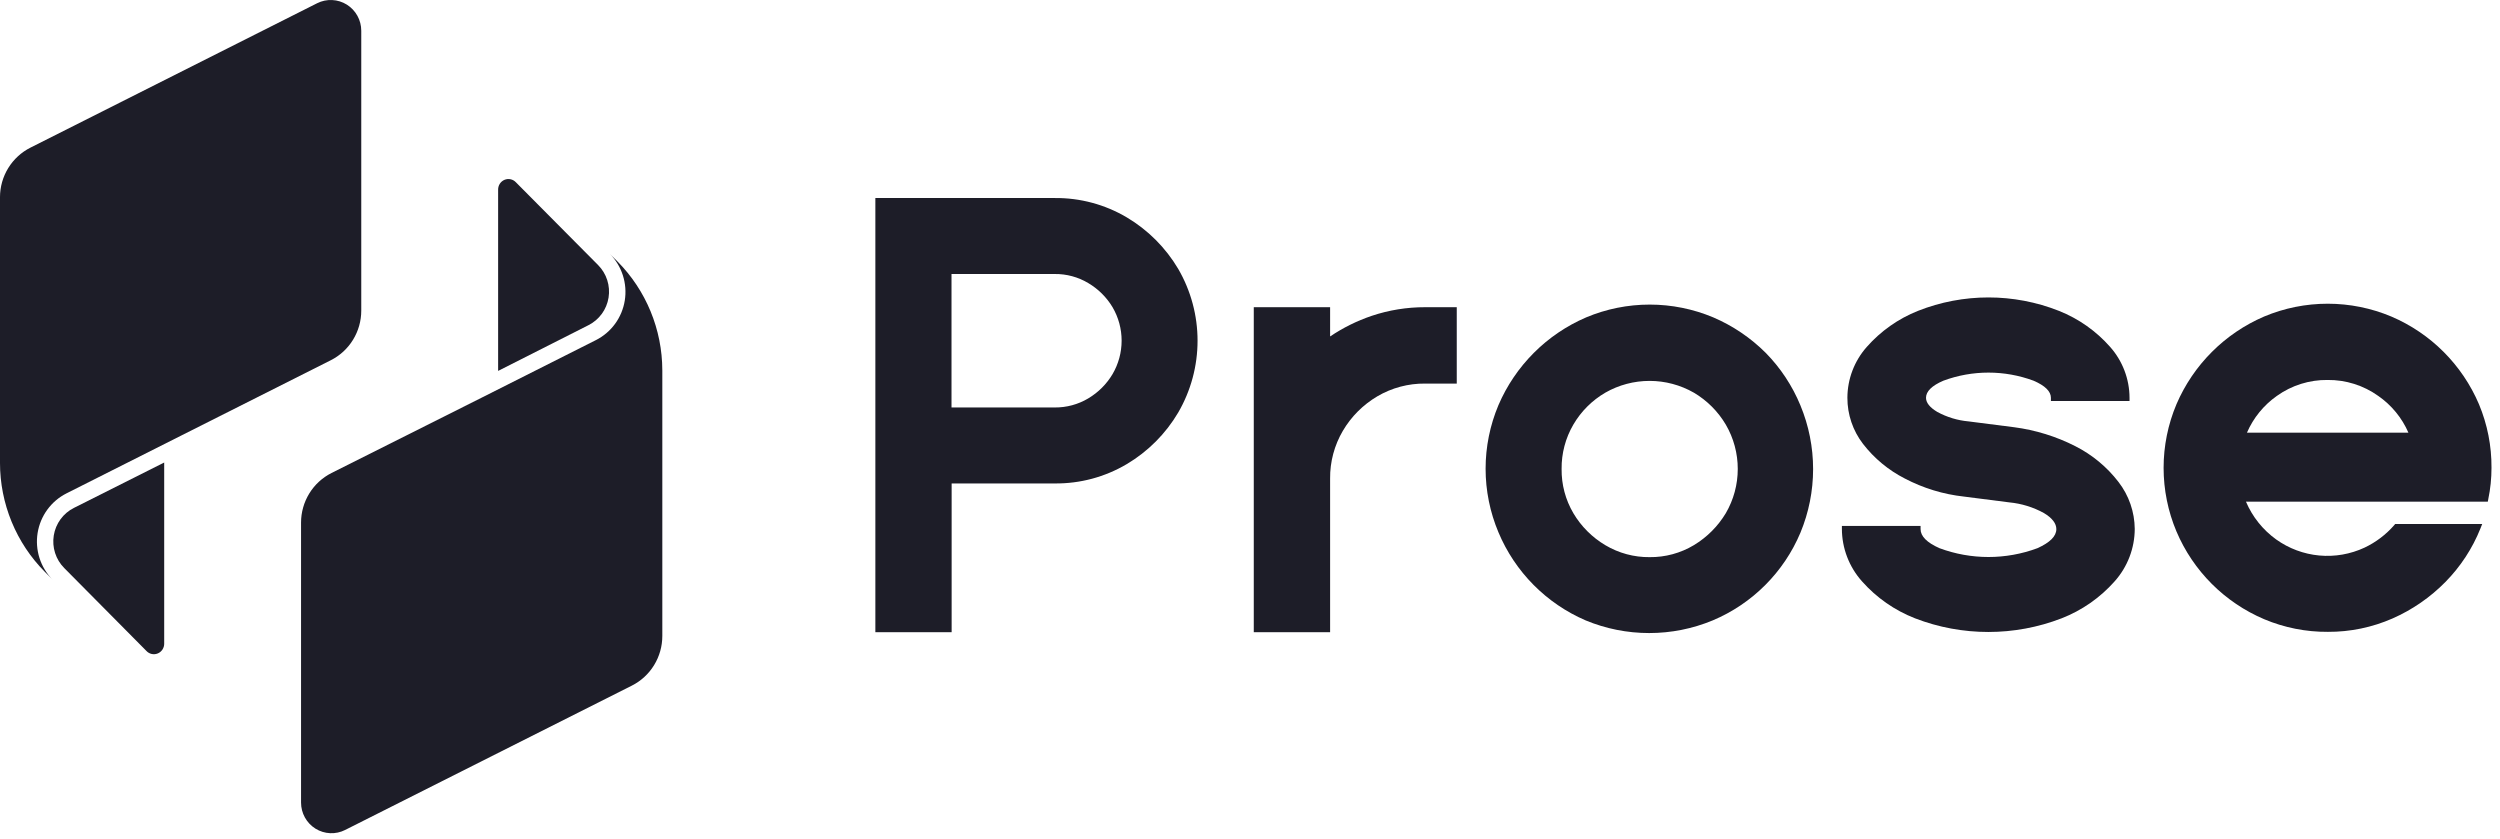 <svg height="98" viewBox="0 0 292 98" width="292" xmlns="http://www.w3.org/2000/svg"><g fill="#1d1d28"><g transform="translate(102.242 23.13)"><path d="m29.351 2.252c-2.538-1.5-5.436-2.278-8.385-2.252h-20.966v50.708h8.909v-17.371h12.057c2.949.027 5.847-.751 8.385-2.252 2.485-1.472 4.557-3.548 6.025-6.036 1.479-2.547 2.257-5.44 2.257-8.385 0-2.945-.778-5.838-2.257-8.385-1.471-2.483-3.543-4.556-6.025-6.028zm-4.492 21.156c-1.182.702-2.534 1.067-3.907 1.055h-12.058v-15.589h12.058c1.374-.015 2.726.35 3.907 1.055 1.168.689 2.146 1.659 2.844 2.822.695 1.186 1.061 2.535 1.061 3.909 0 1.374-.366 2.723-1.061 3.909-.696 1.169-1.674 2.144-2.844 2.838z"/><path d="m57.952 13.768c-1.711.582-3.338 1.389-4.837 2.4v-3.417h-8.916v37.957h8.916v-17.926c-.021-1.967.496-3.903 1.493-5.598.977-1.658 2.359-3.041 4.017-4.019 1.694-.998 3.629-1.514 5.595-1.493h3.688v-8.92h-3.688c-2.131-.006-4.248.337-6.268 1.016z"/><path d="m103.994 18.084c-1.76-1.758-3.84-3.164-6.126-4.143-2.351-.987-4.875-1.495-7.423-1.495-2.55 0-5.074.508-7.424 1.495-4.601 1.977-8.269 5.645-10.244 10.249-.99 2.351-1.5 4.876-1.5 7.427 0 2.551.51 5.076 1.5 7.427 1.934 4.62 5.584 8.308 10.183 10.288 2.353.977 4.876 1.479 7.423 1.479s5.071-.502 7.423-1.479c4.623-1.945 8.301-5.625 10.245-10.249.975-2.354 1.478-4.879 1.478-7.427 0-2.549-.503-5.073-1.478-7.427-.943-2.291-2.32-4.377-4.056-6.145zm-13.557 23.86c-1.823.019-3.615-.466-5.181-1.399-1.535-.911-2.817-2.194-3.727-3.73-.921-1.564-1.397-3.351-1.375-5.168-.02-1.823.456-3.617 1.375-5.191.902-1.541 2.185-2.822 3.727-3.721 1.575-.902 3.358-1.376 5.174-1.376 1.814 0 3.597.474 5.173 1.376 1.537.908 2.819 2.191 3.728 3.729.916 1.571 1.398 3.357 1.398 5.176 0 1.818-.482 3.605-1.398 5.175-.92 1.528-2.2 2.809-3.728 3.73-1.559.935-3.347 1.419-5.165 1.399z"/><path d="m140.167 28.99c-2.243-1.143-4.663-1.894-7.159-2.22l-5.314-.68c-1.285-.114-2.532-.492-3.665-1.11-.867-.516-1.313-1.071-1.313-1.65 0-.743.68-1.415 2.024-1.994 3.4-1.262 7.141-1.262 10.541 0 1.344.579 2.024 1.251 2.024 1.994v.375h9.182v-.375c-.007-2.191-.813-4.304-2.266-5.942-1.632-1.852-3.678-3.293-5.97-4.206-5.294-2.095-11.187-2.095-16.48 0-2.293.914-4.338 2.354-5.971 4.206-1.454 1.638-2.259 3.751-2.266 5.942-.004 1.945.636 3.837 1.82 5.379 1.309 1.695 2.977 3.079 4.884 4.05 2.151 1.128 4.493 1.845 6.908 2.11l5.314.68c1.412.135 2.782.559 4.025 1.243.968.578 1.454 1.213 1.454 1.876 0 .837-.743 1.564-2.204 2.229-3.692 1.374-7.756 1.374-11.448 0-1.462-.649-2.205-1.392-2.205-2.229v-.367h-9.19v.344c.007 2.258.841 4.436 2.345 6.121 1.692 1.913 3.817 3.395 6.197 4.323 5.509 2.127 11.612 2.127 17.121 0 2.38-.928 4.503-2.41 6.197-4.323 1.504-1.685 2.338-3.863 2.345-6.121-.017-1.982-.681-3.904-1.891-5.474-1.347-1.754-3.069-3.183-5.04-4.182z"/><path d="m187.303 24.088c-1.963-4.612-5.634-8.285-10.244-10.249-2.351-.987-4.875-1.495-7.424-1.495-2.549 0-5.073.508-7.423 1.495-4.602 1.977-8.269 5.645-10.244 10.249-.99 2.351-1.501 4.876-1.501 7.427 0 2.551.511 5.076 1.501 7.428 1.957 4.616 5.63 8.291 10.244 10.249 2.356.993 4.89 1.496 7.447 1.477 2.599.014 5.17-.52 7.549-1.563 2.309-1.016 4.404-2.462 6.173-4.261 1.766-1.792 3.159-3.918 4.094-6.254l.204-.517h-10.167l-.109.133c-.964 1.105-2.145 2-3.47 2.627-1.652.769-3.478 1.086-5.291.917-1.814-.169-3.55-.818-5.031-1.878-1.556-1.12-2.774-2.646-3.525-4.41h28.249l.055-.297c.25-1.204.376-2.429.375-3.659.018-2.546-.479-5.07-1.462-7.419zm-17.676-2.838c2.116-.02 4.185.631 5.908 1.861 1.551 1.075 2.771 2.562 3.525 4.292h-18.857c.748-1.725 1.957-3.21 3.494-4.292 1.729-1.235 3.806-1.887 5.93-1.861z"/></g><g><path d="m7.071 60.647c.407-.559.94-1.01 1.552-1.318l10.555-5.306v21.102l.001.025c.007.252-.063.498-.197.707-.134.209-.327.37-.551.463-.223.093-.469.116-.705.066-.236-.051-.453-.173-.622-.352l-.017-.018-9.59-9.674c-.486-.49-.85-1.09-1.062-1.751-.212-.662-.265-1.364-.154-2.051.111-.687.382-1.336.789-1.894z"/><path d="m42.196 3.586v32.692c0 1.205-.334 2.385-.963 3.41-.629 1.025-1.53 1.852-2.6 2.39l-17.535 8.83-13.339 6.721c-.883.447-1.648 1.098-2.233 1.9-.585.803-.972 1.733-1.131 2.715-.159.982-.084 1.988.218 2.936.302.947.823 1.809 1.52 2.514l-.899-.905c-1.66-1.672-2.977-3.657-3.875-5.842-.898-2.185-1.36-4.527-1.36-6.891v-31.015c0-1.205.334-2.385.963-3.41.629-1.024 1.53-1.852 2.6-2.39l33.483-16.865c.543-.272 1.146-.4 1.752-.371.606.028 1.194.212 1.71.534.516.322.941.77 1.237 1.304.295.533.451 1.134.451 1.745z"/><path d="m70.289 36.66c-.408.558-.94 1.01-1.553 1.319l-10.555 5.343v-21.125-.025c-.007-.251.063-.498.197-.707.134-.209.327-.369.551-.462.223-.093.469-.116.705-.065.235.05.453.172.621.351l.018.018 9.59 9.658c.485.49.85 1.09 1.062 1.751.212.661.265 1.364.154 2.051-.111.686-.381 1.335-.789 1.894z"/><path d="m77.359 43.251v31.024c.001 1.206-.332 2.388-.962 3.414-.629 1.026-1.53 1.855-2.602 2.394l-33.484 16.857c-.542.274-1.145.404-1.751.376-.606-.026-1.195-.21-1.711-.53-.516-.322-.942-.769-1.237-1.304-.295-.533-.45-1.134-.45-1.745v-32.692c0-1.205.334-2.385.963-3.409.629-1.025 1.53-1.853 2.6-2.391l17.535-8.798 13.339-6.721c.885-.446 1.654-1.098 2.24-1.901.586-.803.975-1.736 1.134-2.72.159-.984.082-1.993-.222-2.942-.304-.949-.827-1.812-1.527-2.518l.899.897c3.344 3.373 5.226 7.943 5.235 12.71z"/></g></g></svg>